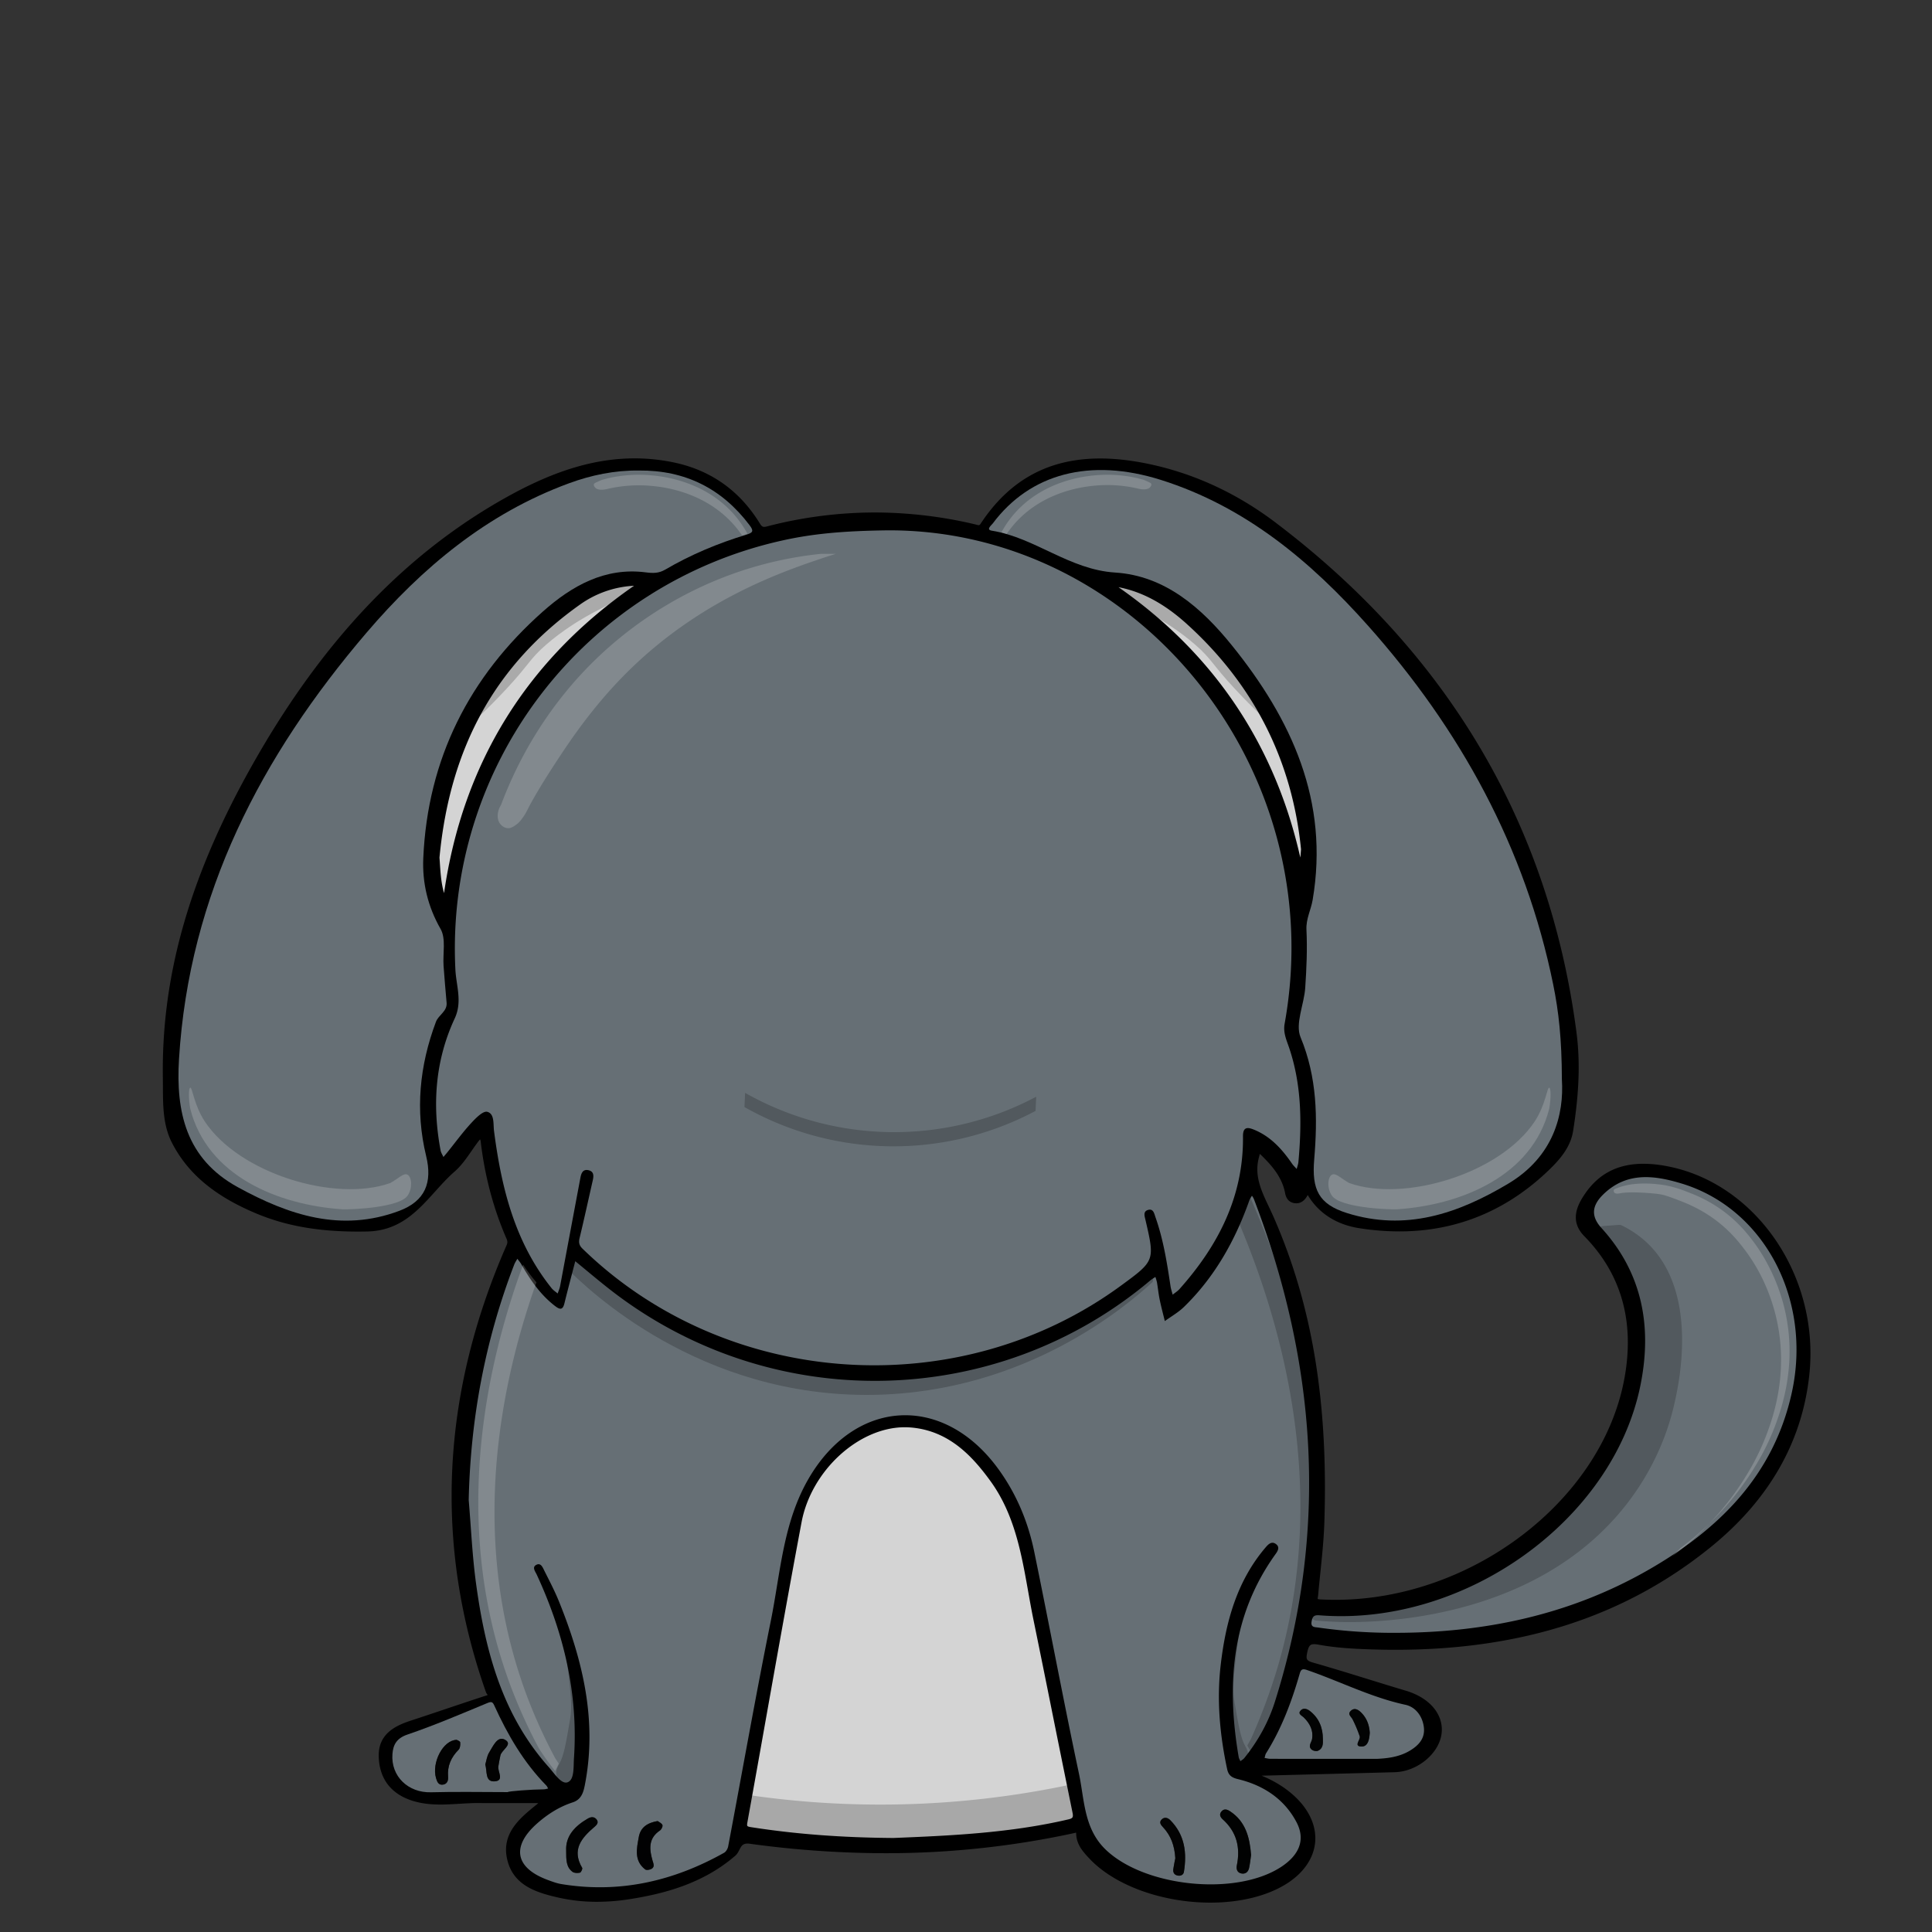 <svg id="Layer_14" data-name="Layer 14" xmlns="http://www.w3.org/2000/svg" viewBox="0 0 3000 3000">
  <rect x="0" y="0" width="3000" height="3000" fill="#333333" stroke="none"/>
  <title>7</title>
  <g>
    <path d="M1585.934,2368.899c20.978,68.715,57.674,236.315,94.135,460.218a852.5,852.5,0,0,1-101.742,24.722c-67.538,12.078-115.706,12.172-212.043,12.361-91.896.18-137.006-5.094-175.91-12.361-18.208-3.401-33.25-6.901-43.74-9.509,68.16-320.924,91.09-448.103,91.283-475.432a115.943,115.943,0,0,1,9.984-48.494c3.531-7.829,7.193-13.456,21.395-31.854,26.951-34.914,40.426-52.372,51.347-59.429,15.125-9.774,28.516-13.016,51.347-18.542,20.994-5.082,36.893-8.93,57.052-5.705,17.828,2.852,29.798,9.766,47.068,19.968,9.712,5.737,34.186,20.434,57.052,45.641C1564.135,2304.631,1577.793,2342.232,1585.934,2368.899Z" style="fill: #d4d4d4"/>
    <path d="M1914.127,932.261c51.156,47.477,169.204,168.355,321.069,334.247a338.991,338.991,0,0,1-32.395,55.437c-24.115,33.342-46.448,50.322-91.113,84.282-42.606,32.395-66.752,44.017-89.215,51.871-10.513,3.676-19.614,6.161-26.061,7.762-161.697-280.04-227.673-389.584-244.05-411.463a191.181,191.181,0,0,1-24.58-42.205c-3.076-7.487-4.765-13.263-9.25-32.93-8.511-37.323-12.767-55.984-11.943-65.449,1.141-13.109,5.412-20.395,12.694-32.818,6.696-11.423,11.767-20.075,23.081-24.576,10.005-3.981,19.736-2.664,33.91-.583a188.276,188.276,0,0,1,54.021,16.402C1865.269,888.622,1894.274,913.836,1914.127,932.261Z" style="fill: #d4d4d4"/>
    <path d="M1000.867,1075.256c-37.294,58.994-134.48,197.202-269.719,376.906a338.991,338.991,0,0,1-60.437-21.682c-37.198-17.594-57.984-36.435-99.558-74.117-39.657-35.945-55.509-57.551-67.348-78.193-5.541-9.661-9.653-18.152-12.408-24.196,245.649-210.297,341.241-295.238,359.746-315.349a191.18,191.18,0,0,1,36.984-31.901c6.797-4.396,12.165-7.116,30.676-15.13,35.13-15.209,52.694-22.814,62.15-23.74,13.096-1.282,21.042,1.581,34.589,6.462,12.458,4.489,21.892,7.888,28.391,18.184,5.747,9.106,6.237,18.913,6.79,33.229a188.275,188.275,0,0,1-6.22,56.112C1034.809,1019.225,1015.34,1052.361,1000.867,1075.256Z" style="fill: #d4d4d4"/>
    <path d="M2584.546,1810.119a191.051,191.051,0,0,0-32.51-3.016c-39.173,0-68.604,14.828-89.971,45.323-13.164,18.788-25.279,43.408-1.901,67.189,58.308,59.304,79.011,134.805,61.531,224.404-36.604,187.573-237.562,340.174-447.972,340.174-8.14,0-16.36-.227-24.431-.682-2.497-.145-3.065-.682-3.068-.682-.234-.448.076-2.314.244-3.313.148-.902.3-1.811.375-2.7,1.04-11.852,2.259-23.698,3.481-35.544,2.583-25.11,5.255-51.074,6.102-76.728,6.226-187.855-19.005-339.155-79.4-476.143-2.228-5.048-4.583-10.021-6.925-14.965-11.908-25.137-23.154-48.884-14.852-77.678a29.118,29.118,0,0,0,.782-3.774,5.034,5.034,0,0,1,1.484.875c15.778,15.358,33.026,33.891,37.913,59.4.668,3.485,2.7,14.084,14.38,15.95a20.337,20.337,0,0,0,3.092.248c6.391,0,11.632-3.237,16.026-9.903a23.271,23.271,0,0,0,1.467-2.741c.038-.083.083-.172.124-.262.255.358.548.799.885,1.35,16.818,27.431,44.269,44.813,79.389,50.261a407.865,407.865,0,0,0,62.268,4.959c89.055-.007,167.597-32.506,233.444-96.596,15.657-15.241,32.197-34.18,36.163-59.042,9.473-59.448,11.171-108.036,5.334-152.911-41.969-322.695-199.27-589.261-467.534-792.295-57.837-43.773-121.393-73.759-188.906-89.131-29.769-6.777-57.709-10.213-83.046-10.213-80.154,0-140.962,33.174-185.903,101.417-1.412,2.142-2.397,2.142-2.985,2.142a13.818,13.818,0,0,1-3.412-.709c-.702-.207-1.408-.406-2.111-.572a678.676,678.676,0,0,0-155.659-18.436A667.612,667.612,0,0,0,1190.958,817.42a18.005,18.005,0,0,1-4.404.702c-2.283,0-3.922-.785-6.543-5.069-31.064-50.777-75.829-82.678-133.046-94.826a296.191,296.191,0,0,0-61.37-6.467c-61.197,0-123.214,18.471-195.169,58.126-156.11,86.032-284.335,218.929-392.009,406.282-101.693,176.94-147.942,335.029-145.545,497.506.065,4.532.083,9.091.096,13.677.096,29.531.196,60.068,13.901,86.844,24.697,48.257,66.714,83.387,132.24,110.57,45.437,18.843,95.267,27.624,156.823,27.624q7.138,0,14.325-.152c50.443-1.033,78.322-31.976,105.281-61.907,9.604-10.661,19.531-21.68,30.278-31.046,10.489-9.132,18.66-20.929,26.563-32.341,3.695-5.337,7.517-10.861,11.491-15.971a11.689,11.689,0,0,1,1.722-1.701,12.34,12.34,0,0,1,.806,2.893c6.184,53.422,19.669,104.268,40.075,151.134,1.76,4.029,1.798,6.522.158,10.255-101.865,232.2-112.615,465.799-31.945,694.301a11.287,11.287,0,0,0,1.835,3.016c.231.296.551.716.792,1.074a10.888,10.888,0,0,1-1.78.723c-21.17,6.839-42.262,13.932-63.353,21.026-18.12,6.095-36.243,12.19-54.414,18.12-25.22,8.223-50.843,21.35-49.669,56.321,1.14,34.145,19.308,57.706,52.541,68.139,12.62,3.953,26.432,5.799,43.474,5.799,9.828,0,19.807-.599,29.455-1.178,9.535-.572,19.394-1.164,28.991-1.164,2.073,0,4.149.028,6.322.09l40.705-.014q21.833,0,43.674.069a24.948,24.948,0,0,1,2.562.145q-.93.785-1.877,1.55c-26.446,21.308-56.421,45.461-46.077,86.955,9.807,39.311,44.848,50.302,79.899,58.188a270.137,270.137,0,0,0,59.145,6.391,334.965,334.965,0,0,0,54.087-4.607c48.012-7.892,109.685-22.651,160.838-67.038,2.879-2.5,4.58-5.792,6.226-8.981,2.937-5.689,5.058-9.8,12.624-9.8a25.648,25.648,0,0,1,3.474.255,1555.979,1555.979,0,0,0,210.555,14.717,1375.15,1375.15,0,0,0,292.912-31.17,18.913,18.913,0,0,0,3.178-.861,5.022,5.022,0,0,1,.286,1.949c.458,17.031,11.184,28.45,20.651,38.532,38.966,41.487,112.715,68.291,187.89,68.291,46.304-.007,88.291-10.434,118.228-29.373,26.174-16.556,41.893-39.297,44.266-64.028,2.373-24.69-8.705-49.951-31.191-71.128-14.063-13.244-31.043-23.925-51.831-32.596l82.048-2.128q62.313-1.601,124.619-3.271c35.21-.957,69.21-29.173,72.757-60.378,3.313-29.139-18.416-55.082-55.347-66.108-19.432-5.792-38.808-11.784-58.184-17.775-28.236-8.726-57.434-17.755-86.345-26.005-10.396-2.975-10.912-5.489-8.746-15.916,2.249-10.792,5.141-12.61,10.768-12.61a37.26,37.26,0,0,1,6.698.73c17.954,3.34,38.095,5.448,63.391,6.639,18.97.895,37.82,1.35,56.029,1.343,197.108,0,357.292-52.189,489.707-159.529,90.966-73.745,142.505-164.33,153.18-269.238C2825.325,1979.221,2724.331,1834.368,2584.546,1810.119Zm-377.04,872.88c1.426,13.202-4.766,23.195-20.072,32.389-17.31,10.399-36.804,11.515-48.918,12.211h-58.429c-37.665,0-72.595-.007-107.526-.062a24.939,24.939,0,0,1-4.597-.572,9.223,9.223,0,0,1,.947-2.569c21.133-33.65,37.751-72.843,52.296-123.352,1.563-5.427,2.125-5.427,3.14-5.427a13.298,13.298,0,0,1,3.96.875c17.996,6.191,35.998,13.43,53.408,20.434,32.028,12.879,65.147,26.205,99.988,33.725C2195.372,2653.591,2205.74,2666.594,2207.507,2682.999Zm-278.074,44.662a10.781,10.781,0,0,1-1.99,1.791,7.247,7.247,0,0,1-.53-1.618c-22.035-129.041-3.929-228.523,56.976-313.095,2.19-3.044,8.857-12.307.238-19.387a12.903,12.903,0,0,0-8.206-3.271c-5.696,0-9.952,4.435-13.492,8.588-39.021,45.826-60.698,102.251-70.288,182.959-6.071,51.06-2.827,104.764,9.917,164.185,2.555,11.928,9.435,15.861,19.71,18.333,41.008,9.862,70.677,31.646,88.184,64.73,13.137,24.814,5.53,46.735-22.603,65.151-26.095,17.08-64.207,26.487-107.309,26.487-63.994,0-126.995-20.716-160.504-52.788-25.874-24.759-30.74-55.922-35.895-88.917-1.405-8.987-2.855-18.278-4.762-27.272-13.946-65.777-27.207-132.863-40.03-197.738-9.514-48.119-19.349-97.877-29.394-146.747-10.21-49.669-29.772-94.22-58.147-132.415-39.548-53.25-91.276-82.568-145.656-82.568-60.447,0-116.345,36.673-153.359,100.632-30.402,52.52-40.048,111.183-49.373,167.911-2.917,17.727-5.93,36.053-9.528,53.863-15.592,77.155-30.13,155.859-44.194,231.973q-10.899,58.976-21.962,117.925c-.558,2.955-2.713,6.481-4.614,7.548-62.775,35.22-127.102,53.078-191.196,53.078a366.437,366.437,0,0,1-59.069-4.869c-6.639-1.095-13.34-3.567-19.817-5.971l-.813-.296c-23.639-8.733-37.52-20.785-40.141-34.848-2.631-14.084,6.002-30.365,24.958-47.086,17.359-15.31,34.979-25.73,53.87-31.866,15.1-4.91,18.764-17.424,21.009-28.767,17.338-87.423,4.948-176.196-40.172-287.84-5.592-13.836-12.434-27.362-19.049-40.44l-3.736-7.403-.758-1.563c-2.032-4.242-5.1-10.668-11.481-10.668a10.889,10.889,0,0,0-4.773,1.198,9.669,9.669,0,0,0-5.334,5.654c-1.333,4.201.968,8.416,2.817,11.804.461.847.909,1.667,1.267,2.431,45.044,97.244,63.863,189.942,57.52,283.377-.169,2.486-.244,5.193-.327,7.982-.303,10.64-.685,23.884-7.2,26.349a4.248,4.248,0,0,1-1.519.275c-5.296,0-12.448-8.85-18.195-15.964-1.956-2.417-3.85-4.766-5.658-6.784-76.39-85.439-99.565-191.251-112.157-283.488-4.012-29.359-6.167-59.531-8.254-88.711-.971-13.533-1.939-27.066-3.072-40.199,2.817-127.67,26.515-250.272,70.44-364.409a28.356,28.356,0,0,1,1.977-3.967,33.242,33.242,0,0,1,2.541,3.712c12.734,22.224,29.059,47.472,53.598,66.246,4.38,3.347,7.476,4.78,10.348,4.78,6.932,0,8.953-8.271,9.618-10.985,3.784-15.496,7.824-30.929,11.859-46.356l3.571-13.712q6.064,4.99,12.107,10.007c11.622,9.621,23.639,19.566,35.716,29.063,118.166,92.871,265.712,144.02,415.459,144.02A668.374,668.374,0,0,0,1788.811,1990.633a29.635,29.635,0,0,1,3.33-2.362,25.794,25.794,0,0,1,.947,3.664c.596,3.519,1.092,7.059,1.584,10.592.744,5.296,1.508,10.771,2.614,16.136,1.629,7.899,3.612,15.819,5.534,23.478.837,3.347,3.729,15.165,3.729,15.165l4.263-3.099c3.106-2.266,6.319-4.421,9.528-6.577,7.038-4.724,14.315-9.614,20.513-15.64,44.452-43.236,77.947-97.753,102.402-166.65a13.263,13.263,0,0,1,.713-1.625c101.09,264.025,111.947,525.777,32.255,777.977C1966.625,2672.055,1950.885,2700.98,1929.432,2727.66ZM1387.364,2854.001c-79.975-.53-152.363-6.033-221.298-16.825-2.052-.317-4.859-.861-5.561-1.846-.296-.413-.702-1.612-.1-4.938q14.576-80.619,28.874-161.292c17.841-100.171,36.291-203.75,55.385-305.429,15.017-79.937,88.477-147.47,160.418-147.47q4.117,0,8.22.31c59.82,4.518,96.558,44.6,124.609,83.208,37.3,51.342,48.119,112.312,58.584,171.272,2.531,14.27,5.151,29.029,8.106,43.45q15.026,73.305,29.707,146.685,15.398,76.507,30.995,152.973c1.608,7.83.682,9.387-6.591,11.081C1567.02,2846.681,1471.484,2850.572,1387.364,2854.001ZM612.899,2723.907c.93-12.355,4.852-21.708,20.985-27.203,36.835-12.541,73.377-27.768,108.714-42.499l15.509-6.453a12.807,12.807,0,0,1,4.022-1.191c.258,0,.737,0,2.293,3.416,24.435,53.539,50.254,93.229,81.242,124.874a6.522,6.522,0,0,1-1.005.09q-15.609.083-31.225.069l-28.474-.007-.007,4.263c-10.857-.014-21.718-.083-32.575-.152-12.049-.083-24.097-.158-36.143-.158-18.199,0-33.181.179-47.148.565l-1.832.028c-16.47,0-31.167-6.074-41.391-17.093C616.401,2752.254,611.797,2738.562,612.899,2723.907ZM689.523,1386.84c-4.559-15.799-5.582-32.079-6.66-49.249l-.42-5.916C698.62,1159.922,769.959,1031.425,900.539,938.83a158.189,158.189,0,0,1,84.031-29.276C817.706,1025.13,718.462,1185.686,689.523,1386.84Zm468.175-559.888c-45.95,13.925-88.49,32.245-126.438,54.448a33.059,33.059,0,0,1-17.596,4.683,82.773,82.773,0,0,1-10.571-.833,170.303,170.303,0,0,0-21.642-1.405c-47.455,0-92.096,19.965-140.494,62.823C723.365,1050.805,660.377,1180.583,653.745,1332.406c-1.722,39.428,7.479,77.072,27.352,111.885,5.303,9.29,4.786,22.183,4.239,35.84a183.805,183.805,0,0,0-.09,19.951c1.002,14.346,2.249,28.677,3.495,43.009l1.229,14.228c.561,6.646-3.309,10.895-7.789,15.819-3.289,3.609-6.687,7.341-8.557,12.314-26.759,71.273-31.924,142.057-15.348,210.383,10.058,41.453-2.569,67.237-39.734,81.149a227.07,227.07,0,0,1-80.894,14.903c-50.368,0-101.824-15.923-166.85-51.611-67.774-37.203-95.319-97.547-89.307-195.665,14.197-231.891,109.093-447.652,290.113-659.618C668.81,871.166,771.157,795.554,884.496,753.84c35.96-13.237,70.054-19.669,104.227-19.669l5.895.007c68.684,0,124.681,28.064,166.433,83.408,3.716,4.924,3.54,6.178,3.509,6.302C1164.447,824.149,1163.62,825.154,1157.698,826.952ZM689.323,1790.209a17.935,17.935,0,0,1-1.722-4.511c-14.046-74.93-6.942-141.3,21.718-202.903,9.139-19.642,6.37-38.526,3.695-56.797-.999-6.818-2.032-13.863-2.369-20.709C695.105,1190.603,907.092,912.033,1214.701,842.902c46.394-10.427,94.01-15.027,164.323-15.881h1.801c178.248,0,348.876,81.858,468.137,224.59,125.098,149.715,176.977,345.567,142.339,537.347-2.307,12.803,1.505,23.409,5.193,33.663.64,1.791,1.284,3.574,1.89,5.365,21.071,62.251,18.708,126.644,14.297,175.783a25.543,25.543,0,0,1-.868,4.408,32.212,32.212,0,0,1-2.662-3.292c-13.123-19.07-31.921-42.458-61.094-54.193-4.287-1.722-7.562-2.528-10.31-2.528a9.924,9.924,0,0,0-7.345,2.851c-2.686,2.713-3.901,7.045-3.829,13.643.902,83.16-31.06,159.915-97.709,234.652a39.32,39.32,0,0,1-5.95,5.11,59.762,59.762,0,0,1-1.828-7.658c-5.055-33.636-10.782-71.762-23.581-107.967-.241-.682-.472-1.405-.702-2.149-1.498-4.711-3.757-11.839-11.301-11.839a13.963,13.963,0,0,0-4.277.737c-9.976,3.209-7.645,12.72-6.391,17.83l.368,1.529c14.225,61.315,14.225,61.315-36.697,98.607-109.85,80.453-241.574,122.98-380.928,122.98-171.285,0-331.338-63.987-450.675-180.17-4.07-3.96-4.91-7.169-3.457-13.202,5.062-21.033,9.876-42.486,14.531-63.236l5.84-25.902c1.071-4.724,3.919-17.279-9.139-20.303a16.778,16.778,0,0,0-3.798-.461c-10.279,0-12.335,10.916-13.106,15.02q-6.859,36.518-13.674,73.043-8.874,47.51-17.806,95.019a40.015,40.015,0,0,1-1.97,6.426,30.24,30.24,0,0,1-5.031-4.621c-60.247-75.267-78.632-164.777-88.666-242.407-.293-2.252-.403-4.745-.52-7.293-.465-10.034-1.043-22.52-12.748-25.433a9.033,9.033,0,0,0-2.176-.262c-7.755,0-17.72,9.697-26.446,19.173-9.139,9.938-17.572,20.73-25.726,31.163-3.523,4.504-7.049,9.015-10.637,13.471C691.372,1787.764,690.349,1788.99,689.323,1790.209ZM2421.76,1676.195c3.123,48.291-8.481,115.033-81.514,158.717-64.844,38.78-120.208,56.845-174.233,56.845a244.877,244.877,0,0,1-73.69-11.556c-40.426-12.762-52.12-32.073-48.119-79.475,4.848-57.41,6.091-125.053-21.446-191.457-5.158-12.438-1.474-28.719,2.428-45.964,2.19-9.69,4.459-19.71,5.096-29.249,1.801-27.018,3.437-58.89,1.897-90.433-.496-10.089,2.218-18.946,5.086-28.319a137.103,137.103,0,0,0,4.463-17.224c23.223-136.382-16.89-262.951-126.234-398.307-37.517-46.432-97.364-108.8-183.634-114.234-37.916-2.39-71.266-18.126-103.514-33.347-27.679-13.065-56.301-26.57-87.705-31.625-.399-.069-.72-.138-.975-.207a31.418,31.418,0,0,1,2.696-3.127,27.068,27.068,0,0,0,1.956-2.218c39.889-53.401,97.054-81.631,165.321-81.631,29.063,0,60.037,5.124,92.061,15.227,113.373,35.771,215.141,107.485,320.271,225.692,149.202,167.773,245.561,354.595,286.404,555.274C2417.7,1575.398,2421.577,1617.815,2421.76,1676.195ZM1738.071,912.012c36.095,7.211,70.206,25.668,104.282,56.425,104.324,94.158,164.171,212.249,177.873,350.353l-1.019,12.81q-.93-3.678-1.801-7.369c-40.382-171.761-134.568-310.367-279.941-411.97-.21-.145-.42-.303-.63-.461C1737.252,911.861,1737.665,911.93,1738.071,912.012Zm302.113,1606.03c1.198-6.088,2.528-6.391,6.198-6.391.709,0,1.481.034,2.317.096,11.126.882,22.486,1.329,33.767,1.329,217.5-.007,427.497-161.768,468.12-360.608,20.017-97.981-.585-181.409-61.235-247.978-14.848-16.295-14.104-30.798,2.404-47.038,17.851-17.548,38.732-26.081,63.839-26.081,15.447,0,32.293,3.016,54.62,9.779,125.535,38.037,199.656,178.689,168.744,320.216-25.106,114.916-96.025,202.139-223.185,274.493-112.767,64.159-239.084,95.577-386.193,96.052l-6.966.028a825.926,825.926,0,0,1-115.188-8.189c-.727-.103-1.474-.179-2.224-.255-1.925-.2-4.325-.448-4.921-1.253C2040.109,2522.009,2039.596,2521.024,2040.185,2518.042Z"/>
    <path d="M1379.014,823.494c382.019-1.165,688.003,366.097,615.759,766.092-2.533,14.025,2.958,25.469,6.952,37.271,19.619,57.974,19.844,117.338,14.469,177.23-.337,3.749-1.776,7.399-2.703,11.095-2.431-2.756-5.176-5.297-7.244-8.302-15.506-22.535-33.38-42.41-59.506-52.914-10.131-4.073-16.798-3.844-16.641,10.649,1.009,92.993-38.323,169.45-98.606,237.045-3.003,3.367-7.022,5.828-10.568,8.71-1.131-4.359-2.663-8.657-3.328-13.086-5.451-36.289-11.12-72.528-23.416-107.308-1.989-5.626-3.204-13.87-11.876-11.078-7.513,2.419-4.987,9.527-3.68,15.16,14.757,63.623,14.774,63.619-38.038,102.299-252.306,184.791-612.801,159.933-836.143-57.504-5.223-5.084-6.085-9.677-4.429-16.558,7.126-29.614,13.612-59.382,20.359-89.088,1.575-6.936,2.25-14.065-6.495-16.094-8.943-2.075-11.348,4.897-12.641,11.782q-15.785,84.02-31.481,168.057c-.748,3.966-2.515,7.74-3.807,11.603-3.163-2.729-6.846-5.043-9.412-8.249-57.126-71.367-78.01-155.969-89.409-244.155-1.391-10.761,1.075-26.843-10.623-29.757-6.606-1.645-18.062,10.152-25.174,17.881-12.917,14.038-24.215,29.565-36.209,44.454-2.137,2.654-4.371,5.23-6.56,7.842-1.512-3.403-3.759-6.667-4.427-10.228-13.224-70.535-8.501-139.504,21.988-205.039,12.084-25.974,2.232-50.866.999-75.843a648.835,648.835,0,0,1,506.807-666C1261.014,828.881,1308.758,824.347,1379.014,823.494Z" style="fill: #666f75"/>
    <path d="M727.816,2329.228c2.783-126.139,25.419-247.999,70.675-365.6,1.213-3.153,3.219-6.001,4.855-8.991,2.02,2.741,4.333,5.315,6.015,8.251,14.071,24.559,29.792,47.686,52.681,65.198,7.531,5.762,11.835,6.238,14.397-4.247,5.346-21.879,11.193-43.636,16.834-65.444,17.329,14.187,34.418,28.678,52.022,42.515,249.131,195.811,600.06,190.344,841.242-12.972a80.217,80.217,0,0,1,7.555-5.067,72.452,72.452,0,0,1,2.473,8.474c1.495,8.852,2.365,17.823,4.173,26.605,2.309,11.209,5.297,22.278,7.993,33.407,9.944-7.239,20.932-13.405,29.66-21.895,47.759-46.455,79.422-102.989,101.539-165.31.935-2.633,2.683-4.978,4.052-7.457a30.78,30.78,0,0,1,2.909,4.796c98.516,256.75,116.19,517.008,32.691,781.258-10.021,31.715-26.356,60.946-47.402,87.122-1.596,1.985-4.044,3.285-6.096,4.904-.904-2.114-2.27-4.15-2.647-6.354-19.166-112.235-11.633-219.628,57.586-315.745,3.443-4.781,6.166-10.247.866-14.597-7.045-5.782-12.378-.29-16.777,4.875-44.431,52.177-61.618,114.978-69.474,181.083-6.516,54.835-1.689,109.16,9.862,163.034,2.117,9.874,7.223,13.265,17.092,15.64,39.188,9.431,71.516,30.684,90.474,66.507,15.473,29.239,2.314,52.666-23.789,69.754-69.962,45.798-211.665,31.219-272.184-26.699-34.206-32.735-33.027-77.253-41.668-118.012-24.294-114.59-45.842-229.758-69.428-344.502-9.769-47.528-28.373-91.784-57.522-131.028-85.415-114.993-221.184-106.583-293.134,17.732-39.552,68.339-43.417,146.103-58.492,220.7-23.508,116.326-44.085,233.243-66.149,349.864-.692,3.655-3.283,8.244-6.353,9.966-78.757,44.188-162.453,63.399-252.564,48.612-7.253-1.19-14.332-3.873-21.279-6.439-50.701-18.734-56.912-52.06-16.292-87.882,16.252-14.333,34.369-25.844,55.109-32.581,12.92-4.196,16.394-14.748,18.645-26.101,19.809-99.888-2.845-193.932-39.985-285.826-6.573-16.262-14.782-31.882-22.666-47.583-2.466-4.91-5.273-12.898-12.313-9.45-7.466,3.657-1.862,10.358.4,15.242,41.906,90.459,64.644,184.819,57.84,285.098-.909,13.398.872,33.357-9.798,37.39-9.775,3.694-20.562-13.704-29.248-23.419-72.609-81.209-98.8-181.177-113.025-285.365C733.32,2415.818,731.481,2372.398,727.816,2329.228ZM1942.692,2880.492c-2.18-27.416-8.431-51.85-32.443-67.78-4.511-2.993-9.411-4.831-13.629.204-3.848,4.593-1.741,8.776,2.114,12.255,21.475,19.385,27.527,43.419,21.846,71.179-1.213,5.927.43,11.449,7.08,12.758,6.314,1.242,10.626-2.449,11.935-8.558C1941.062,2893.711,1941.764,2886.708,1942.692,2880.492ZM879.152,2873.583c.011,14.236-.124,25.598,9.822,32.977,2.778,2.061,7.904,2.103,11.572,1.311,1.715-.37,4.327-5.993,3.477-7.438-16.713-28.407-.928-46.641,19.229-63.8,3.208-2.731,6.698-6.444,3.381-11.036-3.599-4.983-8.87-4.6-13.649-1.855C892.512,2835.497,878.002,2851.176,879.152,2873.583Zm142.093-45.863c-15.979,2.726-26.602,9.696-29.309,24.705-3.239,17.951-7.733,36.672,9.879,50.399,2.036,1.586,7.718.59,10.387-1.192,4.758-3.177,2.353-8.009,1.028-12.643-5.037-17.613-6.625-34.465,11.546-46.626,2.31-1.547,4.665-6.391,3.844-8.443C1027.467,2831.041,1023.354,2829.349,1021.245,2827.72Zm803.767,57.833c-.77,4.07-2.231,10.497-3.133,17.001-.664,4.79,1.423,8.587,6.373,9.72,4.778,1.093,9.314-.754,10.108-5.586,4.897-29.796,1.293-57.612-21.07-80.251-3.777-3.823-9.048-5.68-13.533-1.097-4.486,4.585-.952,8.565,2.328,12.103C1818.012,2850.306,1823.825,2865.657,1825.012,2885.553Z" style="fill: #666f75"/>
    <path d="M992.269,730.615c71.465-.588,128.504,27.726,171.601,84.85,6.975,9.245,5.332,11.683-5.149,14.859-43.886,13.298-86.065,30.939-125.683,54.117-10.145,5.935-18.996,5.78-30.397,4.308-63.49-8.199-114.939,21.228-159.346,60.555-114.628,101.514-179.288,229.036-186.027,383.251-1.679,38.414,6.95,75.058,26.89,109.984,8.596,15.057,3.253,37.973,4.603,57.293,1.334,19.082,3.1,38.133,4.72,57.194,1.152,13.559-12.451,18.737-16.555,29.669-25.544,68.033-32.382,137.578-15.223,208.305,9.976,41.121-1.265,70.073-41.925,85.287-89.909,33.641-171.264,6.672-250.679-36.919-80.486-44.179-96.142-117.09-91.128-198.972,15.684-256.137,127.792-470.637,290.951-661.692C655.409,881.43,756.024,797.364,883.278,750.532,918.315,737.638,954.629,730.17,992.269,730.615Z" style="fill: #666f75"/>
    <path d="M2425.278,1675.966c3.545,54.776-12.997,119.965-83.222,161.969-78.204,46.776-159.615,74.4-250.794,45.624-43.815-13.828-54.488-36.763-50.573-83.133,5.43-64.321,4.642-127.506-21.191-189.809-8.686-20.947,5.53-50.852,7.263-76.798,1.999-29.941,3.356-60.108,1.893-90.025-.832-17.018,6.965-30.836,9.599-46.307,26.102-153.304-32.591-280.477-125.506-395.5-46.743-57.865-103.708-108.052-181.107-112.931-71.304-4.495-124.176-54.156-191.564-65.015-9.581-1.544-.684-8.319,1.417-11.132,57.832-77.43,150.821-102.508,261.267-67.66,130.99,41.329,232.567,126.325,321.845,226.713,143.074,160.88,243.949,344.271,287.225,556.909C2420.333,1570.65,2425.089,1612.962,2425.278,1675.966Z" style="fill: #666f75"/>
    <path d="M2169.613,2535.436a823.526,823.526,0,0,1-122.683-8.194c-5.387-.762-12.149.003-10.204-9.879,1.531-7.776,4.074-9.772,12.254-9.126,224.557,17.751,455.276-146.591,498.152-356.469,18.433-90.231,3.969-174.271-60.387-244.9-16.957-18.61-14.557-35.115,2.538-51.925,36.504-35.897,79.677-29.973,121.956-17.164,128.171,38.831,202.68,180.045,171.162,324.337-28.321,129.653-114.446,213.974-224.884,276.81C2437.527,2507.195,2306.796,2534.997,2169.613,2535.436Z" style="fill: #666f75"/>
    <path d="M2138.516,2731.123c-61.44,0-113.698.023-165.955-.058-2.977-.005-5.953-.857-8.93-1.314.741-2.424.993-5.155,2.295-7.228,23.888-38.035,39.542-79.563,51.894-122.457,1.911-6.635,3.279-9.78,11.636-6.907,51.119,17.575,99.536,42.504,152.992,54.04,15.558,3.357,26.662,17.757,28.566,35.42,1.843,17.094-8.43,27.782-21.763,35.792C2170.843,2729.471,2150.045,2730.46,2138.516,2731.123Zm-84.313-30.507c-.031-17.801-6.06-32.884-20.428-43.961-4.263-3.286-9.872-5.003-13.911-.841-5.332,5.494,1.482,7.996,4.437,10.869,9.5,9.234,15.254,20.115,13.127,33.468-.921,5.784-7.104,11.367-.437,16.795,2.24,1.823,6.953,2.752,9.493,1.661C2054.217,2715.284,2054.529,2707.902,2054.203,2700.616Zm72.771-9.889c-.737-12.651-5.026-23.644-14.206-32.3-4.503-4.245-10.188-6.913-15.445-1.617-5.142,5.18.693,8.568,2.895,12.868a198.083,198.083,0,0,1,11.109,26.4c1.794,5.271-10.058,15.502,2.62,15.917C2124.584,2712.342,2126.31,2700.208,2126.974,2690.728Z" style="fill: #666f75"/>
    <path d="M788.471,2782.791c-39.765,0-79.553-.844-119.288.253-35.139.969-62.417-24.628-59.802-59.395,1.091-14.503,6.505-24.541,23.365-30.282,42.02-14.306,82.966-31.834,124.01-48.87,6.657-2.764,8.264-1.703,10.874,4.015,20.693,45.338,45.457,88.07,80.668,123.993,1.241,1.266,1.894,3.109,2.822,4.683-2.146.446-4.291,1.268-6.44,1.279C825.946,2778.568,788.473,2781.369,788.471,2782.791Zm-79.287-81.176c-21.4.357-39.137,35.636-32.112,59.456,1.637,5.55,3.696,11.012,10.595,10.136,6.63-.842,8.643-6.405,8.148-12.228-1.428-16.774,4.634-30.229,16.305-42.012,2.398-2.421,2.882-7.716,2.487-11.502C714.416,2703.638,710.134,2702.238,709.185,2701.616Zm44.35,38.247c3.134,10.94-.438,26.653,13.733,26.236,16.557-.487,5.405-14.75,6.519-23.016.768-5.694,2.137-11.306,3.19-16.963,1.656-8.9,20.076-17.36,7.277-24.6-11.879-6.719-18.653,10.148-24.609,19.555C756.079,2726.707,755.304,2734.106,753.534,2739.863Z" style="fill: #666f75"/>
    <path d="M1942.692,2880.492c-.928,6.216-1.63,13.219-3.096,20.058-1.31,6.11-5.622,9.801-11.935,8.558-6.65-1.309-8.293-6.831-7.08-12.758,5.682-27.761-.371-51.794-21.846-71.179-3.855-3.48-5.963-7.662-2.114-12.255,4.218-5.035,9.118-3.197,13.629-.204C1934.261,2828.642,1940.512,2853.076,1942.692,2880.492Z" style="fill: #010202"/>
    <path d="M879.152,2873.583c-1.151-22.407,13.36-38.085,33.833-49.841,4.779-2.744,10.05-3.127,13.649,1.855,3.317,4.591-.174,8.305-3.381,11.036-20.157,17.159-35.942,35.394-19.229,63.8.85,1.445-1.763,7.067-3.477,7.438-3.668.792-8.795.75-11.572-1.311C879.029,2899.181,879.164,2887.819,879.152,2873.583Z" style="fill: #010202"/>
    <path d="M1021.245,2827.72c2.108,1.629,6.221,3.321,7.374,6.199.822,2.052-1.533,6.896-3.844,8.443-18.171,12.161-16.583,29.013-11.546,46.626,1.325,4.634,3.73,9.467-1.028,12.643-2.668,1.781-8.351,2.778-10.387,1.192-17.612-13.726-13.118-32.447-9.879-50.399C994.644,2837.416,1005.266,2830.446,1021.245,2827.72Z" style="fill: #010102"/>
    <path d="M1825.012,2885.553c-1.188-19.896-7-35.247-18.926-48.11-3.28-3.538-6.814-7.518-2.328-12.103,4.484-4.583,9.756-2.726,13.533,1.097,22.363,22.639,25.967,50.456,21.07,80.251-.794,4.833-5.33,6.679-10.108,5.586-4.95-1.133-7.037-4.93-6.373-9.72C1822.781,2896.05,1824.243,2889.623,1825.012,2885.553Z" style="fill: #030303"/>
    <path d="M2054.177,2700.614c.352,7.288.04,14.669-7.693,17.991-2.54,1.091-7.253.162-9.493-1.661-6.667-5.428-.484-11.011.437-16.795,2.127-13.352-3.627-24.234-13.127-33.468-2.955-2.873-9.769-5.375-4.437-10.869,4.039-4.162,9.649-2.445,13.911.841C2048.143,2667.732,2054.172,2682.815,2054.177,2700.614Z" style="fill: #020303"/>
    <path d="M2126.974,2690.728c-.663,9.48-2.39,21.614-13.027,21.267-12.678-.415-.827-10.646-2.62-15.917a198.083,198.083,0,0,0-11.109-26.4c-2.202-4.3-8.036-7.687-2.895-12.868,5.257-5.295,10.942-2.628,15.445,1.617C2121.947,2667.084,2126.237,2678.077,2126.974,2690.728Z" style="fill: #020303"/>
    <path d="M709.185,2701.616c.949.622,5.232,2.022,5.422,3.849.395,3.786-.089,9.082-2.487,11.502-11.671,11.783-17.732,25.238-16.305,42.012.496,5.823-1.518,11.386-8.148,12.228-6.899.876-8.958-4.586-10.595-10.136C670.048,2737.251,687.785,2701.973,709.185,2701.616Z" style="fill: #020202"/>
    <path d="M753.534,2739.863c1.769-5.757,2.544-13.156,6.11-18.788,5.956-9.407,12.73-26.274,24.609-19.555,12.799,7.24-5.621,15.7-7.277,24.6-1.053,5.657-2.422,11.269-3.19,16.963-1.114,8.266,10.038,22.529-6.519,23.016C753.096,2766.517,756.669,2750.803,753.534,2739.863Z" style="fill: #020202"/>
  </g>
  <g>
    <g>
      <path d="M632.775,1824.031c-6.066-3.199-13.816,5.798-26.697,12.944-85.591,30.469-234.3-14.57-288-95.457-17.339-26.467-19.177-53.241-22.652-52.587-2.771.521-2.747,17.497,0,32.744,26.491,104.31,136.183,149.337,236.222,156.138,14.955.606,88.342-2.715,101.127-21.034C640.707,1845.722,639.793,1827.732,632.775,1824.031Z" style="fill: #f4f4f4;opacity: 0.2"/>
      <path d="M2068.292,1824.031c6.066-3.199,13.816,5.798,26.697,12.944,85.591,30.469,234.3-14.57,288-95.457,17.339-26.467,19.177-53.241,22.652-52.587,2.771.521,2.747,17.497,0,32.744-26.491,104.31-136.183,149.337-236.222,156.138-14.955.606-88.342-2.715-101.127-21.034C2060.361,1845.722,2061.275,1827.732,2068.292,1824.031Z" style="fill: #f4f4f4;opacity: 0.2"/>
      <g>
        <g>
          <path d="M1388,2802a1421.263,1421.263,0,0,1-241-17l-8,67c45.069,7.024,82.842,10.816,110,13,178.148,14.329,314.595-7.101,373-18,22.602-4.218,41.035-8.262,53-11l-12-65A1421.715,1421.715,0,0,1,1388,2802Z" style="opacity: 0.21"/>
          <path d="M1156,1719a469.644,469.644,0,0,0,452,6l1-22a469.644,469.644,0,0,1-452-6Z" style="opacity: 0.2"/>
          <path d="M882.948,1945,880,1969.209c32.281,32.505,206.394,201.336,476.638,196.697,237.157-4.071,393.875-139.066,433.396-175.515L1792,1966.183c-39.522,36.448-195.257,171.444-432.414,175.514C1089.342,2146.336,915.229,1977.505,882.948,1945Z" style="opacity: 0.2"/>
          <g>
            <path d="M872.236,2528.236c1.726-.425,11.193,29.053,18.342,59.592,4.67,19.95,7.482,36.638,9.164,48.004,0,0,5.107,36.389-7.281,123.775-.673,4.746-2.015,13.474-7.281,15.371-6.662,2.399-18.721-6.449-21.034-17.798-1.659-8.143,2.627-15.327,4.045-17.798,7.41-12.912,10.603-31.799,16.989-69.573,3.374-19.956,1.17-38.922-3.236-76.854C877.264,2552.669,870.686,2528.617,872.236,2528.236Z" style="opacity: 0.2"/>
            <path d="M1929.812,2500.73c-1.726-.425-11.193,29.053-18.342,59.592-4.67,19.95-7.482,36.638-9.164,48.004,0,0-5.107,36.389,7.281,123.775.673,4.746,2.015,13.474,7.281,15.371,6.662,2.399,18.721-6.449,21.034-17.798,1.659-8.143-2.627-15.327-4.045-17.798-7.41-12.912-10.603-31.799-16.989-69.573-3.374-19.956-1.17-38.922,3.236-76.854C1924.784,2525.164,1931.362,2501.112,1929.812,2500.73Z" style="opacity: 0.2"/>
            <path d="M861.772,2729.524a816.62,816.62,0,0,1-43.887-96.883c-94.571-253.683-34.943-500.408,15.069-641.449a245.882,245.882,0,0,1-20.676-27.549c-50.77,138.635-116.987,392.586-19.563,653.919a816.62,816.62,0,0,0,43.887,96.883,385.717,385.717,0,0,0,25.327,35.521c1.99-3.639,3.902-7.502,5.665-11.501C865.675,2735.602,863.731,2732.631,861.772,2729.524Z" style="fill: #f4f4f4;opacity: 0.2"/>
            <path d="M1942.567,2700.011a900.064,900.064,0,0,0,40.926-109.852c84.793-286.102.558-552.885-65.108-704.187a271.009,271.009,0,0,0,20.65-31.857c66.317,148.599,158.344,422.829,70.993,717.559a900.065,900.065,0,0,1-40.926,109.852,425.13,425.13,0,0,1-25.161,40.975c-2.463-3.851-4.859-7.954-7.099-12.218C1938.736,2706.991,1940.648,2703.576,1942.567,2700.011Z" style="opacity: 0.2"/>
            <path d="M778.095,1249.592c18.366-49.013,54.892-128.053,125.829-204.319A598.646,598.646,0,0,1,1091.011,910.214,582.15,582.15,0,0,1,1274.787,860h23.179c-4.903,1.507-12.423,3.866-21.523,6.926-62.063,20.869-181.192,62.267-289.737,164.494-62.403,58.771-102.158,119.611-125.829,155.837-29.082,44.506-41.053,68.519-41.391,69.261a80.52,80.52,0,0,1-8.278,13.852c-2.825,3.824-5.458,7.326-9.934,10.389-4.01,2.744-7.966,5.642-13.245,5.195-6.745-.571-10.979-6.103-11.589-6.926C771.078,1271.804,771.664,1259.97,778.095,1249.592Z" style="fill: #f4f4f4;opacity: 0.2"/>
          </g>
        </g>
        <path d="M2489.16,1903.839a9.201,9.201,0,0,0-6.131,15.339,236.777,236.777,0,0,1,31.454,44.383c45.812,83.771,26.103,170.721,19.416,200.225-24.79,109.364-98.397,174.057-141.978,212.359-101.749,89.427-208.627,111.007-231.775,115.281a464.161,464.161,0,0,1-115.05,6.627,9.189,9.189,0,0,0-9.488,6.785v0a9.192,9.192,0,0,0,8.028,11.549c9.617.879,21.623,1.73,35.342,2.141,41.633,1.245,303.926,4.554,449.258-186.067,19.814-25.988,54.373-77.773,71.191-150.472,6.746-29.162,39.964-172.752-40.449-250.786a156.893,156.893,0,0,0-40.618-28.313,9.161,9.161,0,0,0-4.709-.896Z" style="opacity: 0.2"/>
        <g style="opacity: 0.2">
          <path d="M2596.555,2416.77a450.834,450.834,0,0,0,56.689-49.94,452.079,452.079,0,0,1-43.57,36.821Z" style="fill: #f4f4f4"/>
          <path d="M2772.011,2036.371c-13.312-59.57-42.513-99.44-50.157-109.483-8.347-10.966-23.044-29.901-48-47.865-22.647-16.302-43.17-24.234-55.011-28.719A186.847,186.847,0,0,0,2588.506,1841s-30.678-6.392-59.461-1.214a110.009,110.009,0,0,0-12.135,2.966q-3.509,1.218-7.416,2.697c-1.886.718-3.006,1.168-3.506,2.292a4.156,4.156,0,0,0,.674,4.045c2.139,2.616,7.637,1.438,9.263,1.119,16.065-3.152,49.963-.065,59.461,1.214,8.962,1.206,16.087,3.905,30.337,9.303,11.027,4.177,32.221,12.363,55.011,28.719,24.981,17.929,39.653,36.899,48,47.865,30.944,40.651,44.278,82.894,50.157,109.483,18.248,82.517-5.355,149.673-14.832,175.551a371.492,371.492,0,0,1-29.124,60.674,437.414,437.414,0,0,1-61.483,80.899c-.068.071-.141.146-.21.217,4.886-4.689,9.334-9.165,13.329-13.336a437.342,437.342,0,0,0,61.483-80.899,371.595,371.595,0,0,0,29.124-60.674C2766.656,2186.044,2790.443,2118.847,2772.011,2036.371Z" style="fill: #f4f4f4"/>
        </g>
        <path d="M1005.18,904.865c-63.784,5.112-106.846,27.018-129.438,40.989-22.054,13.638-37.279,27.554-49.618,38.831-12.088,11.049-46.742,44.046-78.742,97.079-10.344,17.143-27.115,42.022-23.73,44.764,5.435,4.402,58.091-51.872,62.022-56.09,37.302-40.013,36.232-46.713,62.562-69.573,25.527-22.163,51.084-37.183,60.404-42.607,17.365-10.104,26.773-13.885,57.169-30.742C982.708,918.145,996.333,910.145,1005.18,904.865Z" style="opacity: 0.2"/>
        <path d="M1698.751,904.865c63.784,5.112,106.846,27.018,129.438,40.989,22.054,13.638,37.279,27.554,49.618,38.831,12.088,11.049,46.742,44.046,78.742,97.079,10.344,17.143,27.115,42.022,23.73,44.764-5.435,4.402-58.091-51.872-62.022-56.09-37.302-40.013-36.232-46.713-62.562-69.573-25.527-22.163-51.084-37.183-60.404-42.607-17.365-10.104-26.773-13.885-57.169-30.742C1721.222,918.145,1707.597,910.145,1698.751,904.865Z" style="opacity: 0.2"/>
      </g>
    </g>
    <path d="M1139.607,798.618c-47.196-53.615-114.77-59.39-129.843-60.674a213.657,213.657,0,0,0-66.337,4.854l-8.899,2.427c-3.202,1.292-5.866,2.488-7.888,3.438-2.975,1.398-4.059,2.025-4.449,3.236-.681,2.114,1.326,4.474,1.82,5.056,4.919,5.794,17.586,2.708,19.416,2.242a213.657,213.657,0,0,1,66.337-4.854c15.073,1.284,82.646,7.059,129.843,60.674a163.781,163.781,0,0,1,12.811,16.596l8.272-2.795A165.411,165.411,0,0,0,1139.607,798.618Z" style="fill: #f4f4f4;opacity: 0.2"/>
    <path d="M1575.517,797.152c46.07-52.335,112.031-57.973,126.744-59.226a208.559,208.559,0,0,1,64.754,4.738l8.687,2.369c3.126,1.261,5.726,2.429,7.699,3.356,2.904,1.364,3.962,1.977,4.343,3.159.665,2.063-1.294,4.367-1.777,4.936-4.802,5.656-17.166,2.644-18.952,2.188a208.559,208.559,0,0,0-64.754-4.738c-14.713,1.254-80.674,6.891-126.744,59.226a159.873,159.873,0,0,0-12.506,16.2l-8.074-2.728A161.464,161.464,0,0,1,1575.517,797.152Z" style="fill: #f4f4f4;opacity: 0.2"/>
  </g>
</svg>
